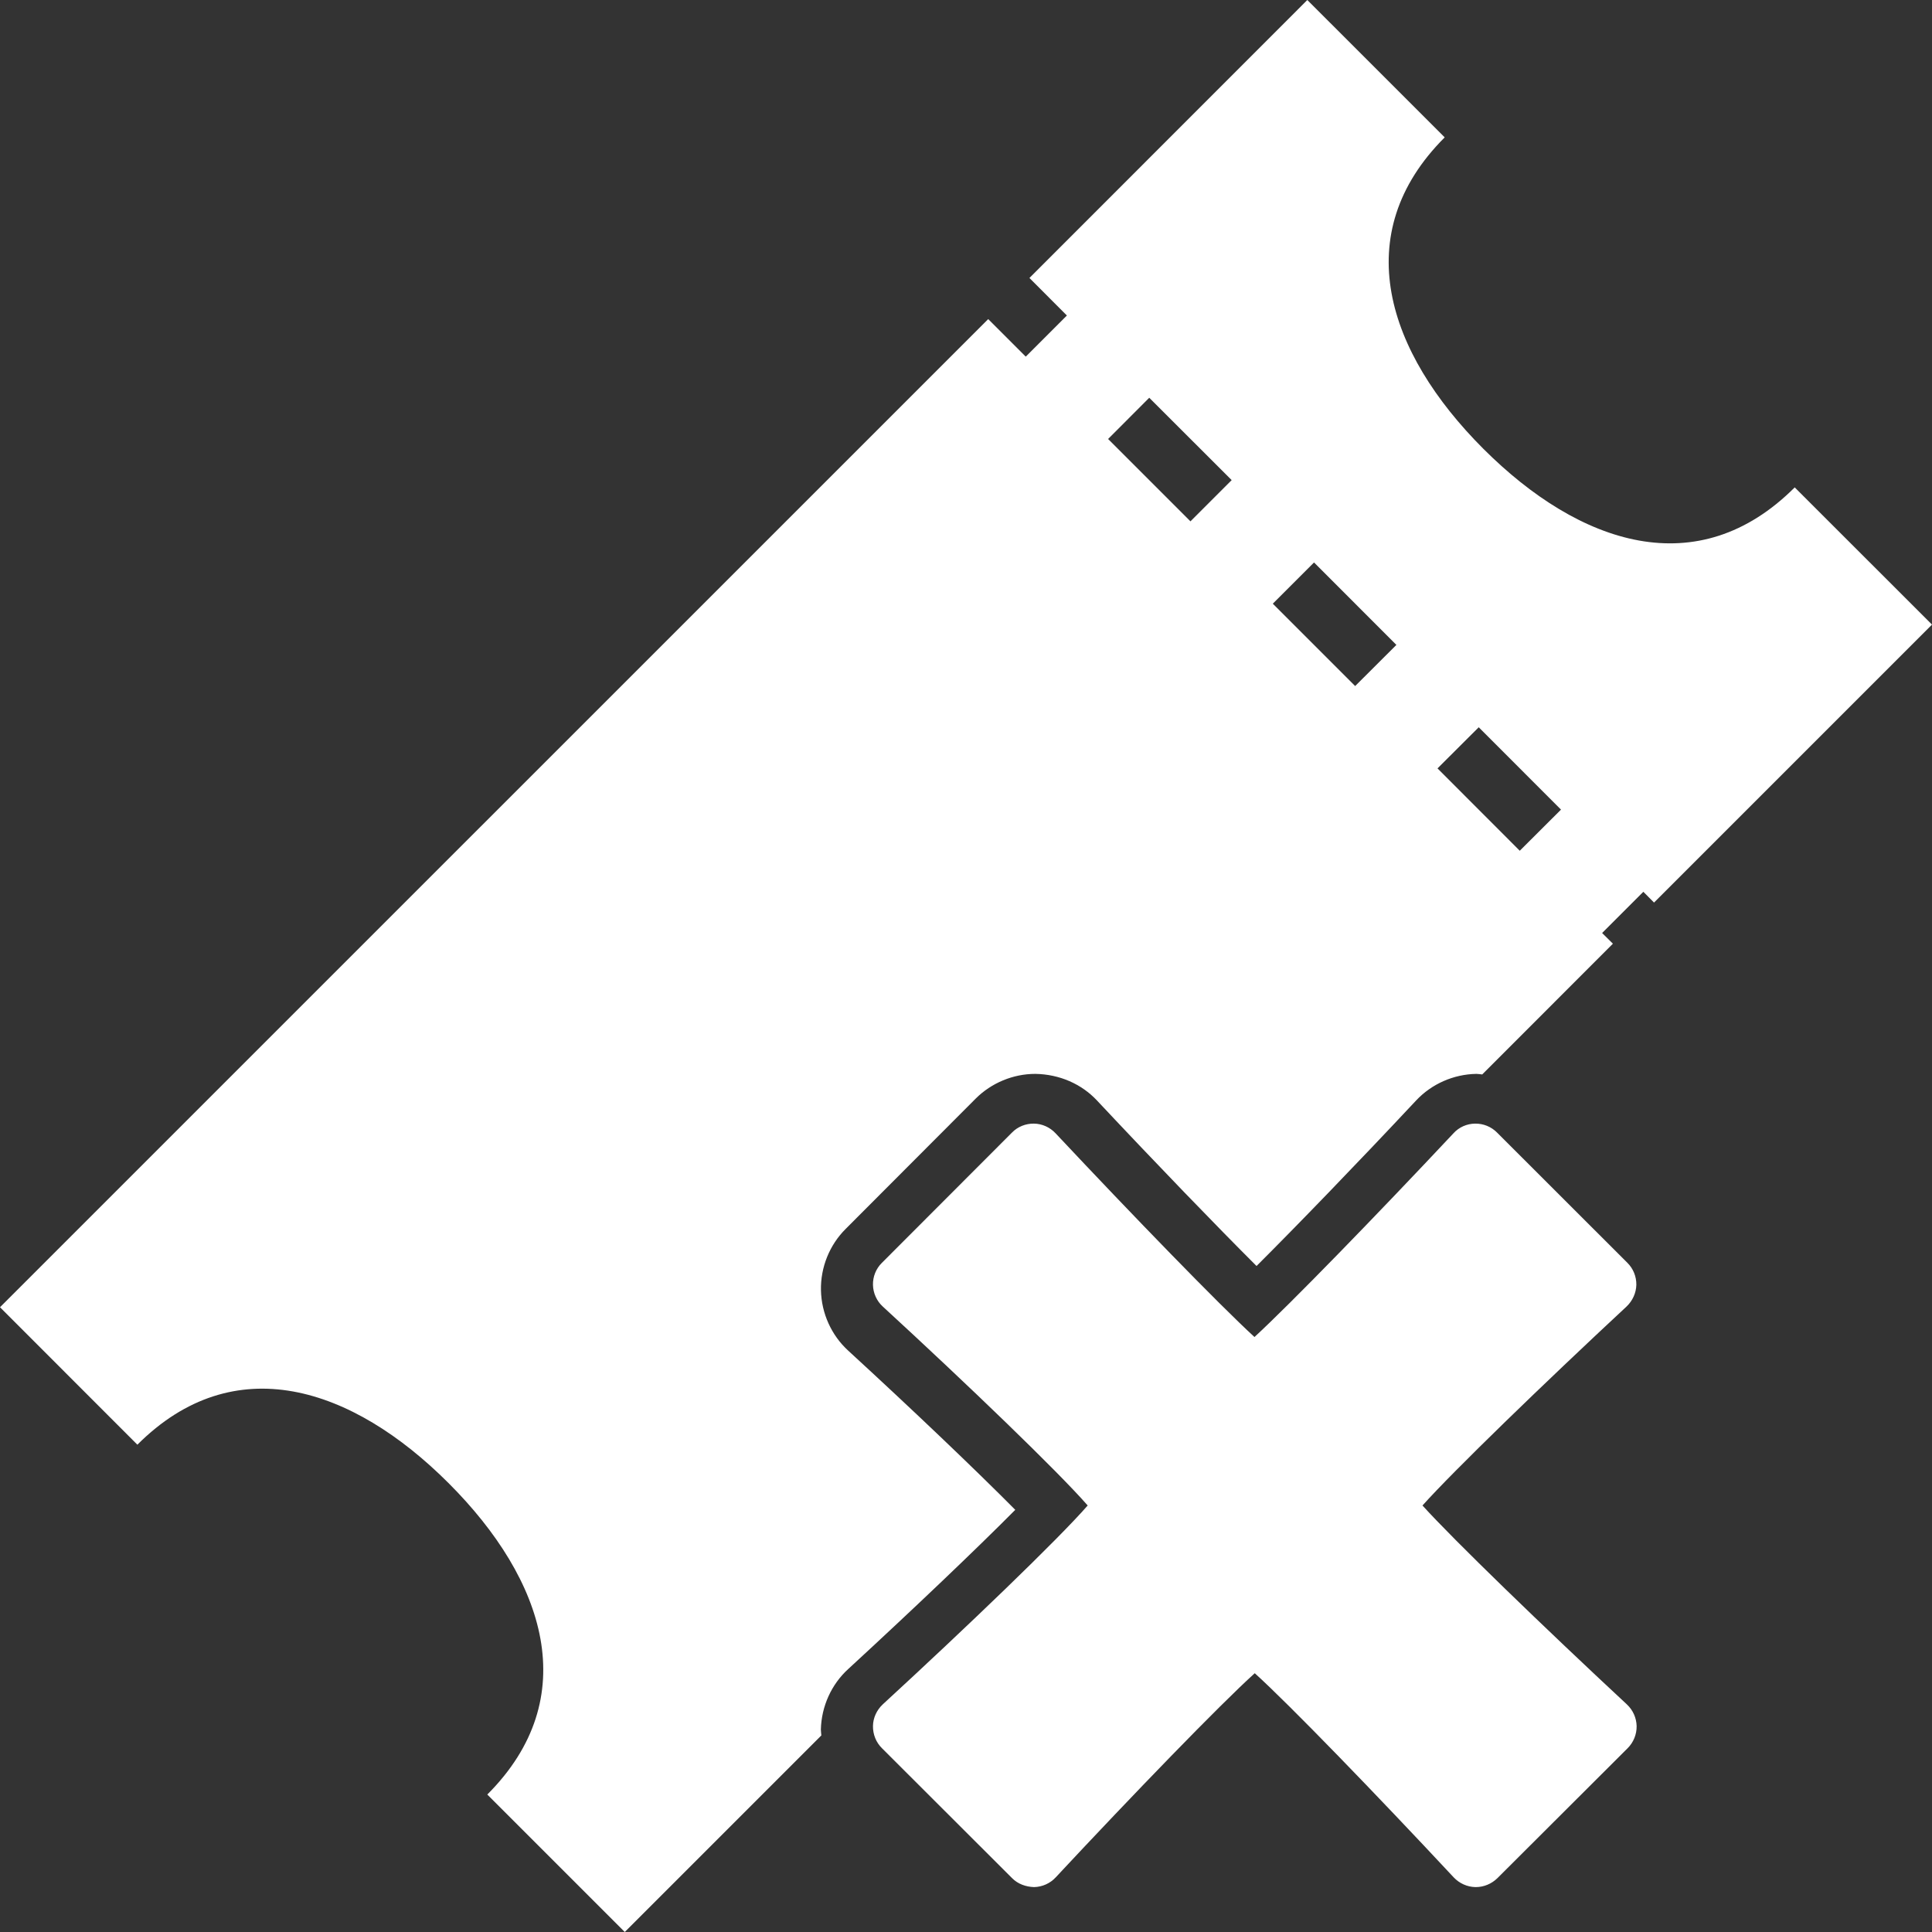 <?xml version="1.0" encoding="iso-8859-1"?>
<!-- Generator: Adobe Illustrator 18.1.1, SVG Export Plug-In . SVG Version: 6.00 Build 0)  -->
<svg xmlns="http://www.w3.org/2000/svg" xmlns:xlink="http://www.w3.org/1999/xlink" version="1.1" id="Capa_1" x="0px" y="0px" viewBox="0 0 20.434 20.434" style="enable-background:new 0 0 20.434 20.434;" xml:space="preserve" width="512px" height="512px">
<rect x="0" y="0" width="20.434" height="20.434" fill="#333333" stroke="none"/>
<g>
	<g>
		<path d="M18.982,5.155c-1.022,1.022-2.271,0.613-3.294-0.409c-1.021-1.022-1.431-2.271-0.408-3.293    L13.827,0l-2.939,2.94l0.396,0.397l-0.435,0.435l-0.397-0.397L0,13.826l1.453,1.454c1.022-1.022,2.27-0.615,3.292,0.407    s1.431,2.271,0.409,3.293l1.454,1.454l2.079-2.079c-0.001-0.021-0.005-0.042-0.005-0.063c0.006-0.244,0.111-0.477,0.29-0.64    c0.691-0.636,1.35-1.264,1.766-1.683c-0.419-0.423-1.086-1.059-1.766-1.683c-0.179-0.163-0.284-0.397-0.289-0.639    c-0.005-0.244,0.091-0.48,0.262-0.65l1.375-1.378c0.165-0.165,0.395-0.261,0.63-0.261c0.255,0.004,0.488,0.106,0.652,0.281    c0.632,0.674,1.263,1.327,1.688,1.751c0.426-0.425,1.059-1.079,1.688-1.751c0.164-0.175,0.396-0.277,0.637-0.281h0.001    c0.021,0,0.039,0.004,0.061,0.006l1.382-1.383l-0.114-0.113l0.436-0.436l0.113,0.114l2.94-2.94L18.982,5.155z M12.591,5.514    L11.72,4.643l0.435-0.436l0.872,0.871L12.591,5.514z M14.333,7.256l-0.871-0.871l0.436-0.436l0.871,0.872L14.333,7.256z     M16.074,8.998l-0.87-0.871l0.436-0.435l0.87,0.871L16.074,8.998z" fill="#FFFFFF"/>
		<path d="M17.204,13.818c0.063-0.06,0.101-0.143,0.103-0.229c0.001-0.088-0.033-0.172-0.095-0.233    l-1.378-1.377c-0.062-0.063-0.146-0.096-0.232-0.095c-0.087,0.001-0.17,0.037-0.229,0.102c-0.817,0.871-1.737,1.817-2.105,2.155    c-0.369-0.338-1.287-1.284-2.104-2.155c-0.06-0.064-0.143-0.101-0.229-0.102s-0.171,0.032-0.232,0.095l-1.376,1.378    c-0.062,0.061-0.096,0.146-0.094,0.233c0.002,0.087,0.04,0.171,0.104,0.229c0.887,0.815,1.854,1.745,2.167,2.104    c-0.313,0.359-1.281,1.288-2.167,2.103c-0.064,0.06-0.103,0.143-0.104,0.23c-0.001,0.087,0.032,0.172,0.095,0.234l1.376,1.374    c0.062,0.063,0.146,0.092,0.233,0.095c0.087-0.002,0.17-0.039,0.229-0.103c0.817-0.876,1.74-1.83,2.105-2.159    c0.364,0.329,1.287,1.283,2.104,2.159c0.059,0.063,0.142,0.101,0.229,0.103c0.001,0,0.003,0,0.005,0    c0.085,0,0.166-0.034,0.228-0.094l1.378-1.375c0.062-0.062,0.096-0.146,0.095-0.233c-0.002-0.088-0.039-0.17-0.103-0.23    c-0.876-0.815-1.831-1.738-2.162-2.104C15.372,15.558,16.327,14.634,17.204,13.818z" fill="#FFFFFF"/>
	</g>
</g>
<g>
</g>
<g>
</g>
<g>
</g>
<g>
</g>
<g>
</g>
<g>
</g>
<g>
</g>
<g>
</g>
<g>
</g>
<g>
</g>
<g>
</g>
<g>
</g>
<g>
</g>
<g>
</g>
<g>
</g>
</svg>
